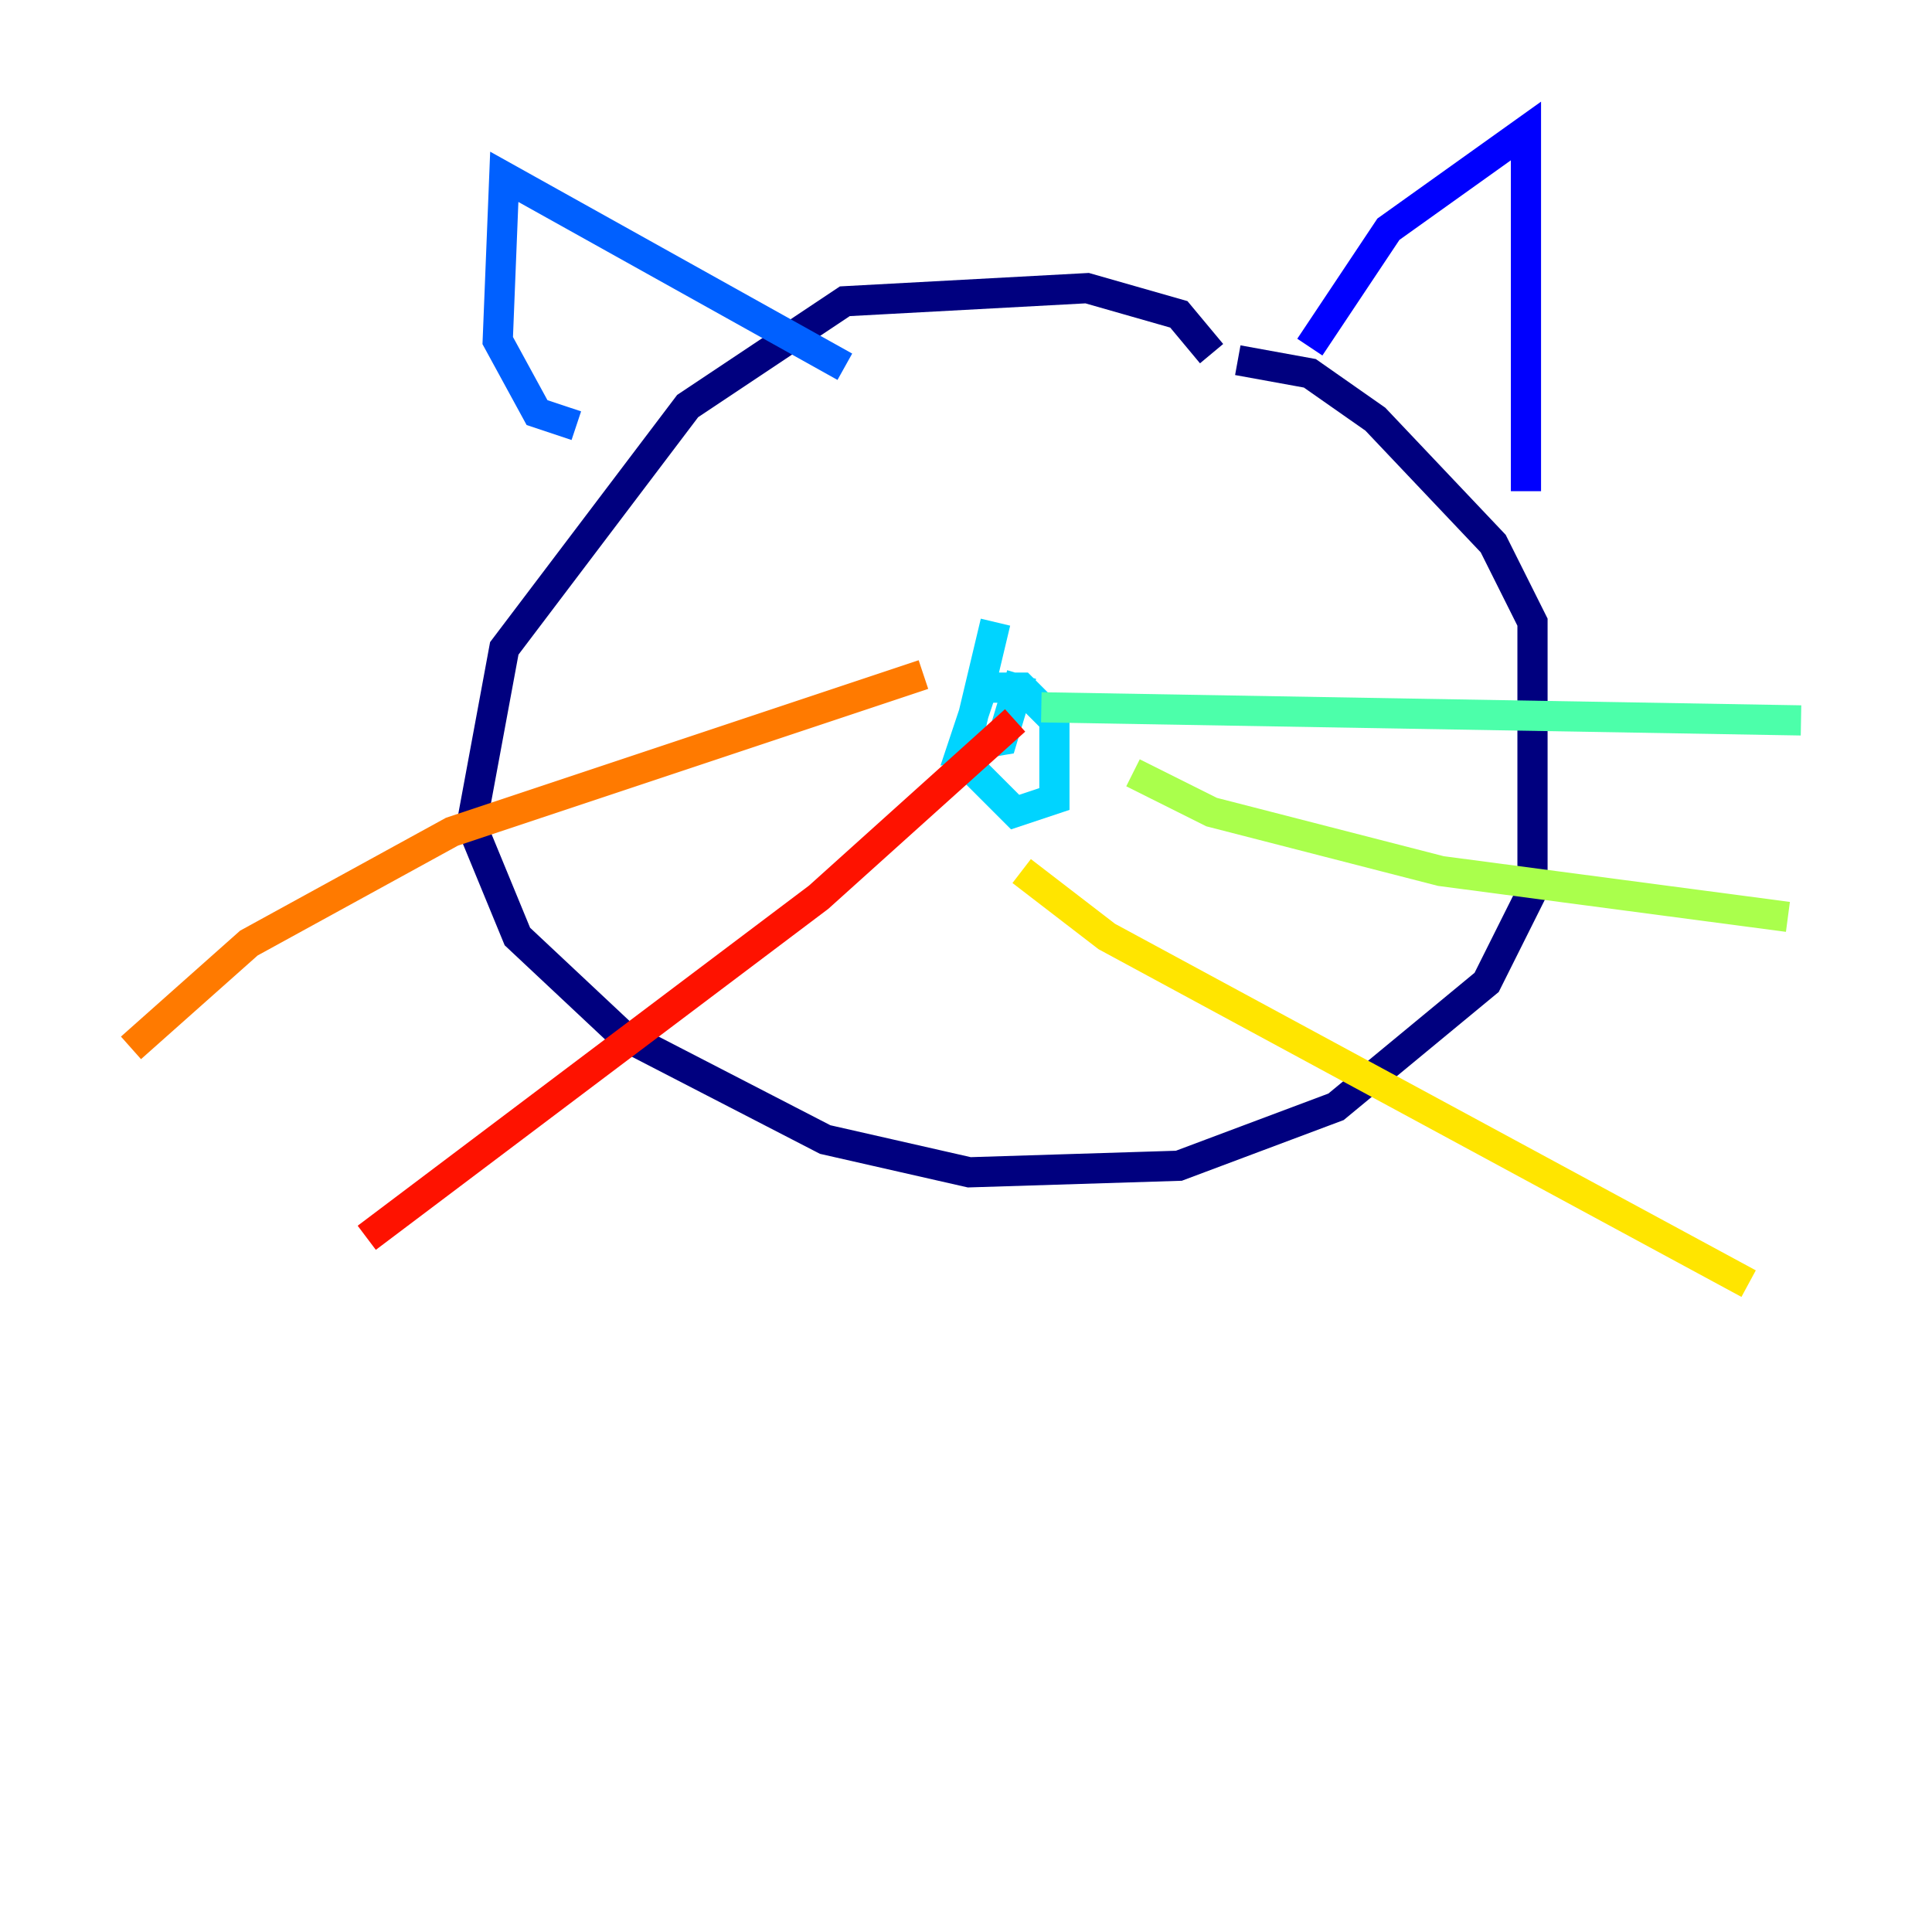 <?xml version="1.0" encoding="utf-8" ?>
<svg baseProfile="tiny" height="128" version="1.2" viewBox="0,0,128,128" width="128" xmlns="http://www.w3.org/2000/svg" xmlns:ev="http://www.w3.org/2001/xml-events" xmlns:xlink="http://www.w3.org/1999/xlink"><defs /><polyline fill="none" points="80.271,23.43 78.102,20.827 72.027,19.091 55.973,19.959 45.559,26.902 33.41,42.956 31.241,54.671 34.278,62.047 41.22,68.556 54.671,75.498 64.217,77.668 78.102,77.234 88.515,73.329 98.495,65.085 101.532,59.01 101.532,41.22 98.929,36.014 91.119,27.77 86.78,24.732 82.007,23.864" stroke="#00007f" stroke-width="2" /><polyline fill="none" points="86.78,22.997 91.986,15.186 101.098,8.678 101.098,32.542" stroke="#0000fe" stroke-width="2" /><polyline fill="none" points="55.973,24.298 33.41,11.715 32.976,22.563 35.58,27.336 38.183,28.203" stroke="#0060ff" stroke-width="2" /><polyline fill="none" points="65.953,41.22 63.783,50.332 67.254,53.803 69.858,52.936 69.858,47.729 67.688,45.559 65.085,45.559 63.783,49.464 66.386,49.031 67.688,44.691" stroke="#00d4ff" stroke-width="2" /><polyline fill="none" points="68.99,46.861 119.322,47.729" stroke="#4cffaa" stroke-width="2" /><polyline fill="none" points="75.064,51.2 80.271,53.803 95.458,57.709 118.454,60.746" stroke="#aaff4c" stroke-width="2" /><polyline fill="none" points="67.688,57.709 73.329,62.047 115.851,85.044" stroke="#ffe500" stroke-width="2" /><polyline fill="none" points="61.18,44.691 29.939,55.105 16.488,62.481 8.678,69.424" stroke="#ff7a00" stroke-width="2" /><polyline fill="none" points="67.254,47.729 54.237,59.444 24.298,82.007" stroke="#fe1200" stroke-width="2" /><polyline fill="none" points="67.688,53.37 67.688,53.37" stroke="#7f0000" stroke-width="2" /></svg>
